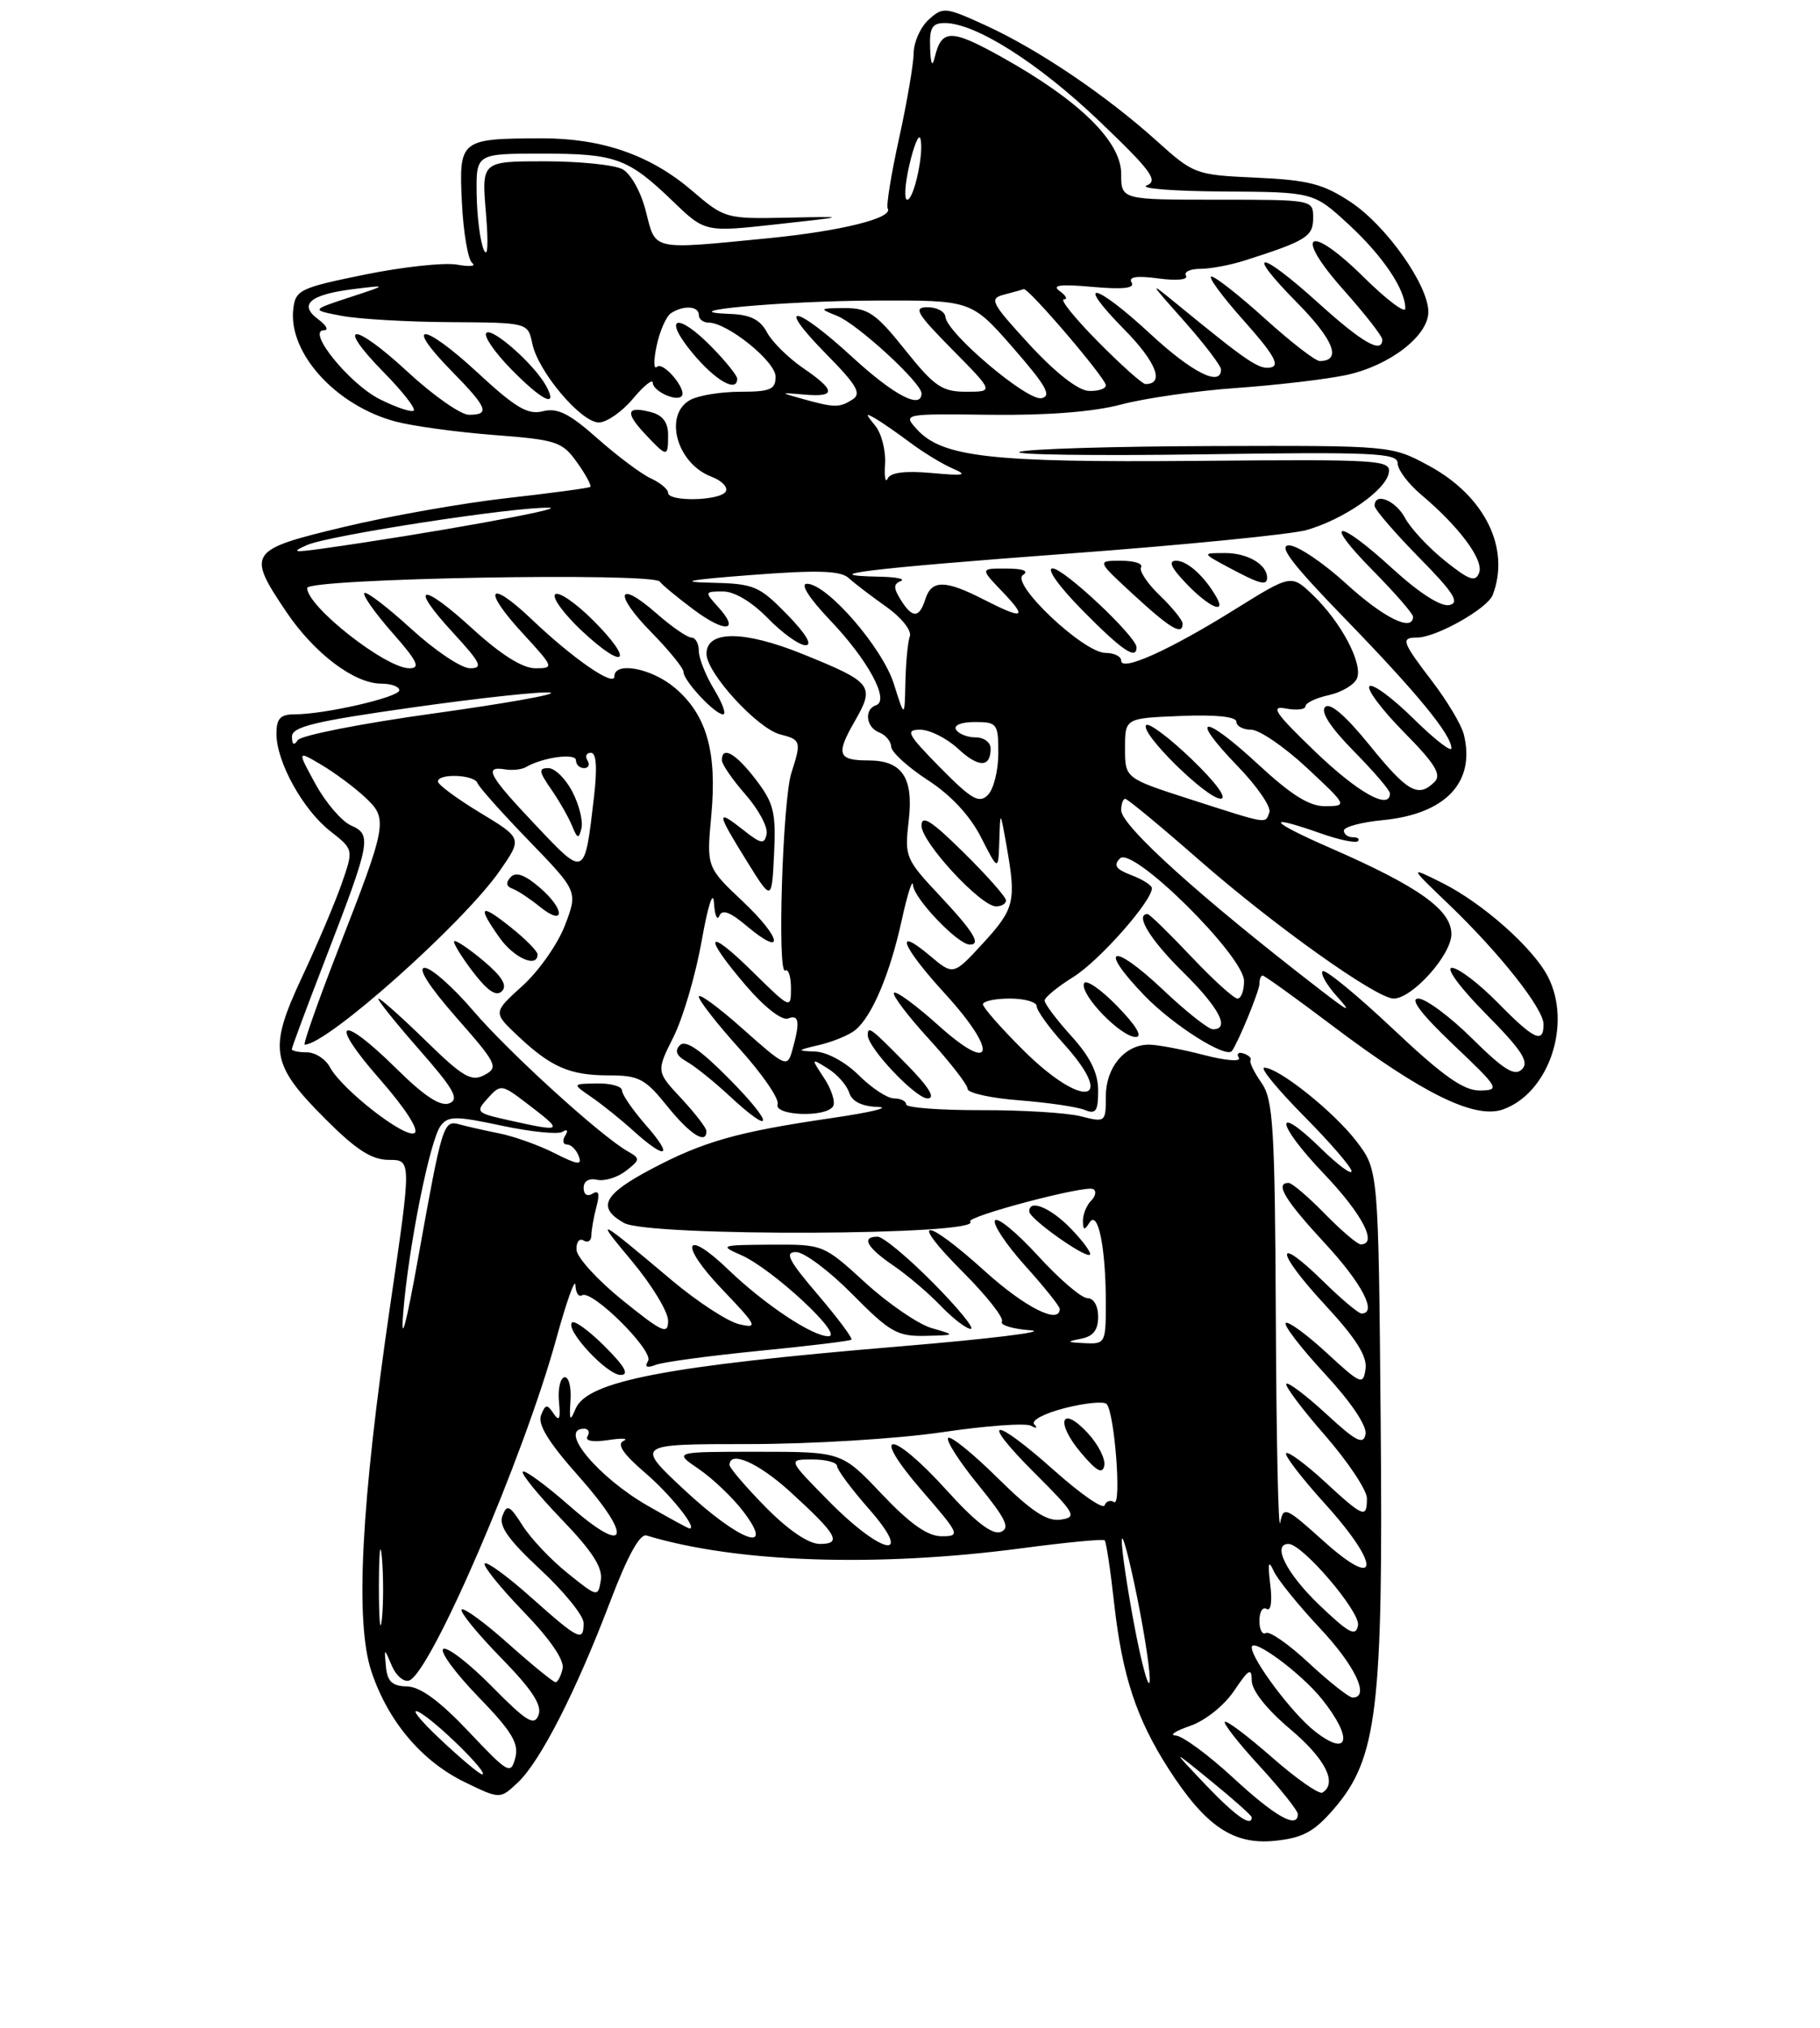 <?xml version="1.0" encoding="UTF-8" standalone="no"?>
<!DOCTYPE svg PUBLIC "-//W3C//DTD SVG 1.1//EN" "http://www.w3.org/Graphics/SVG/1.1/DTD/svg11.dtd" >
<svg xmlns="http://www.w3.org/2000/svg" xmlns:xlink="http://www.w3.org/1999/xlink" version="1.1" viewBox="0 0 237 264">
 <g >
 <path fill="currentColor"
d=" M 173.71 235.48 C 179.35 228.94 180.13 222.50 179.79 184.92 C 179.50 152.34 179.50 152.34 176.65 148.60 C 173.70 144.74 166.52 139.00 164.63 139.00 C 164.04 139.00 166.36 141.82 169.78 145.28 C 173.20 148.73 176.00 151.97 176.00 152.48 C 176.00 152.99 174.21 151.66 172.02 149.52 C 165.80 143.44 166.10 146.21 172.38 152.79 C 177.39 158.04 179.46 162.00 177.20 162.00 C 176.76 162.00 174.65 160.20 172.50 158.00 C 170.35 155.80 168.24 154.00 167.80 154.00 C 165.97 154.00 167.31 156.22 172.50 161.83 C 177.36 167.07 179.41 171.00 177.29 171.00 C 176.90 171.00 174.66 169.12 172.31 166.81 C 165.90 160.53 166.07 162.88 172.52 169.85 C 176.57 174.22 178.06 176.57 177.82 178.21 C 177.52 180.37 177.23 180.25 172.73 176.10 C 170.11 173.69 167.72 171.95 167.43 172.24 C 167.13 172.53 169.43 175.51 172.53 178.86 C 175.94 182.54 178.02 185.64 177.82 186.71 C 177.54 188.15 176.60 187.67 172.72 184.09 C 170.10 181.68 167.76 179.91 167.51 180.15 C 167.27 180.40 169.53 183.42 172.54 186.86 C 175.54 190.31 178.00 194.00 178.00 195.06 C 178.00 197.74 177.58 197.57 172.46 192.85 C 169.98 190.57 167.74 188.92 167.48 189.19 C 167.22 189.45 169.51 192.43 172.58 195.82 C 179.85 203.86 179.67 207.21 172.32 200.60 C 167.42 196.19 167.12 196.07 166.71 198.22 C 166.47 199.48 166.21 187.66 166.14 171.97 C 166.02 146.68 165.80 143.17 164.27 140.97 C 163.32 139.61 162.67 138.29 162.84 138.02 C 163.01 137.76 162.60 137.37 161.94 137.15 C 161.27 136.92 160.99 137.18 161.32 137.71 C 161.66 138.25 159.62 138.09 156.74 137.34 C 153.90 136.60 150.69 136.00 149.61 136.00 C 146.47 136.00 144.00 138.96 144.00 142.73 C 144.00 146.10 143.95 146.14 140.75 145.33 C 138.96 144.87 133.11 144.51 127.75 144.53 C 122.39 144.54 118.00 144.21 118.00 143.78 C 118.00 143.35 117.29 143.00 116.42 143.00 C 115.56 143.00 113.50 141.65 111.85 140.00 C 110.12 138.28 107.71 136.96 106.17 136.90 C 103.68 136.80 103.72 136.74 106.74 136.03 C 108.53 135.60 110.62 134.73 111.40 134.08 C 113.57 132.28 115.89 126.78 117.42 119.81 C 118.18 116.34 118.84 114.29 118.90 115.26 C 119.00 116.95 124.68 122.91 126.25 122.97 C 127.84 123.03 126.80 121.32 122.36 116.59 C 117.91 111.85 117.78 111.52 118.33 106.86 C 118.99 101.26 117.49 99.00 113.10 99.00 C 109.10 99.00 108.82 98.21 111.29 93.92 C 113.97 89.26 113.64 88.84 104.50 85.14 C 96.88 82.06 92.00 82.04 92.00 85.11 C 92.00 87.62 98.64 94.87 101.63 95.62 C 104.30 96.29 104.37 96.55 103.06 100.60 C 101.91 104.13 101.19 127.00 102.25 126.35 C 102.66 126.09 103.00 127.13 103.00 128.65 C 103.00 131.39 102.95 131.37 98.00 126.50 C 91.96 120.55 91.43 121.65 97.13 128.31 C 99.57 131.15 101.82 132.90 102.63 132.59 C 104.08 132.03 104.21 133.06 103.15 136.80 C 102.53 139.00 102.28 138.89 96.75 133.97 C 93.59 131.15 91.00 129.25 91.00 129.75 C 91.00 130.25 93.40 133.32 96.34 136.58 C 99.28 139.84 101.49 143.06 101.26 143.75 C 100.74 145.26 107.56 145.52 108.48 144.03 C 108.81 143.49 108.30 141.86 107.34 140.39 C 105.59 137.73 105.59 137.73 107.81 139.11 C 109.03 139.87 110.27 141.28 110.58 142.25 C 110.94 143.40 112.23 144.04 114.32 144.11 C 116.07 144.17 113.36 144.82 108.29 145.56 C 96.02 147.35 91.60 148.60 84.75 152.23 C 78.56 155.51 77.71 157.20 81.25 159.21 C 84.44 161.02 128.09 160.85 126.34 159.03 C 125.73 158.39 141.29 154.27 142.34 154.80 C 142.80 155.03 142.69 155.71 142.09 156.31 C 141.49 156.91 141.01 158.10 141.02 158.95 C 141.03 160.18 141.21 160.22 141.87 159.17 C 142.98 157.42 144.00 162.42 144.00 169.62 C 144.00 174.85 143.93 175.00 141.25 174.86 C 138.89 174.75 138.82 174.67 140.75 174.29 C 142.35 173.99 143.00 173.16 143.00 171.43 C 143.00 170.01 142.42 169.00 141.60 169.00 C 140.83 169.00 137.93 166.52 135.17 163.49 C 132.40 160.46 129.88 158.39 129.57 158.89 C 129.26 159.39 131.03 162.04 133.50 164.79 C 135.98 167.54 138.00 170.07 138.00 170.40 C 138.00 172.49 133.47 170.21 128.26 165.50 C 120.32 158.31 118.17 158.39 125.39 165.60 C 128.47 168.69 130.76 171.58 130.47 172.05 C 130.19 172.51 131.88 173.02 134.23 173.19 C 136.58 173.36 128.97 174.30 117.33 175.27 C 86.74 177.82 76.44 179.80 74.95 183.41 C 74.23 185.15 74.12 184.96 74.29 182.30 C 74.41 180.55 74.05 179.20 73.50 179.30 C 72.95 179.41 72.63 180.85 72.79 182.50 C 73.01 184.74 72.83 185.13 72.09 184.03 C 71.24 182.76 71.02 182.79 70.45 184.26 C 70.00 185.45 71.46 187.81 75.31 192.14 C 82.52 200.24 81.79 202.74 74.17 196.05 C 71.08 193.34 68.34 191.33 68.08 191.59 C 67.82 191.84 70.09 194.63 73.12 197.78 C 77.14 201.96 78.52 204.10 78.24 205.74 C 77.87 207.95 77.80 207.94 73.92 204.81 C 71.74 203.07 69.10 200.27 68.04 198.59 C 66.37 195.96 66.02 195.79 65.43 197.33 C 64.92 198.65 66.17 200.43 70.37 204.34 C 73.47 207.22 76.00 210.35 76.00 211.29 C 76.00 213.80 75.38 213.50 69.23 208.02 C 66.15 205.27 63.41 203.26 63.12 203.54 C 62.84 203.82 65.10 206.63 68.14 209.78 C 71.65 213.41 73.52 216.14 73.26 217.25 C 73.04 218.21 72.62 219.00 72.34 219.00 C 72.05 219.00 69.30 216.76 66.23 214.02 C 63.15 211.27 60.41 209.26 60.12 209.54 C 59.84 209.82 62.13 212.63 65.20 215.78 C 69.27 219.94 70.61 221.98 70.13 223.27 C 69.57 224.75 68.59 224.15 64.06 219.56 C 61.09 216.55 58.24 214.35 57.73 214.67 C 57.22 214.98 59.26 217.77 62.26 220.87 C 66.67 225.42 67.59 226.95 67.10 228.85 C 66.51 231.08 66.19 230.89 61.00 225.40 C 57.24 221.43 54.73 219.59 53.01 219.55 C 51.08 219.51 50.44 218.92 50.26 217.00 C 50.02 214.50 50.02 214.50 51.01 216.83 C 51.55 218.12 52.56 219.00 53.25 218.79 C 56.03 217.96 68.20 189.74 72.44 174.28 C 73.77 169.45 74.89 166.31 74.93 167.31 C 74.97 168.30 75.35 168.90 75.79 168.63 C 77.08 167.83 85.19 175.89 84.39 177.18 C 83.91 177.96 84.23 178.13 85.38 177.69 C 86.32 177.32 92.35 176.51 98.79 175.87 C 105.23 175.24 110.67 174.58 110.87 174.41 C 111.07 174.24 109.10 171.60 106.50 168.55 C 102.68 164.08 102.13 163.00 103.66 163.00 C 104.71 163.00 108.01 165.47 111.00 168.50 C 115.87 173.43 116.85 173.99 120.47 173.91 C 124.50 173.82 124.50 173.82 121.32 172.90 C 119.57 172.39 115.68 169.73 112.68 166.99 C 107.22 162.00 107.21 162.00 100.36 162.04 C 93.83 162.08 93.64 162.14 96.50 163.39 C 100.57 165.17 109.98 173.91 107.89 173.96 C 105.85 174.01 99.59 169.85 94.84 165.29 C 89.11 159.78 88.37 161.90 93.97 167.78 C 98.60 172.63 98.78 172.99 96.24 172.39 C 94.73 172.03 90.80 169.46 87.50 166.69 C 77.68 158.42 77.32 158.25 82.27 164.16 C 84.87 167.27 87.00 170.77 87.00 171.94 C 87.00 173.81 86.28 173.48 81.07 169.28 C 77.81 166.65 75.11 163.69 75.07 162.69 C 75.03 161.70 75.45 161.16 76.00 161.50 C 76.55 161.84 77.01 161.53 77.01 160.81 C 77.02 160.09 77.32 158.42 77.67 157.09 C 78.12 155.41 77.97 154.90 77.16 155.40 C 76.48 155.82 76.00 155.51 76.00 154.65 C 76.00 153.77 76.70 153.35 77.75 153.59 C 78.71 153.81 80.40 153.29 81.50 152.44 C 83.38 150.98 83.39 150.82 81.75 149.89 C 78.23 147.90 66.22 136.97 61.60 131.56 C 58.98 128.50 56.15 126.00 55.30 126.00 C 54.33 126.00 55.87 128.41 59.41 132.45 C 64.72 138.48 64.95 138.96 63.09 139.95 C 61.39 140.86 60.30 140.23 55.46 135.51 C 52.36 132.48 49.58 130.00 49.29 130.00 C 49.00 130.00 51.32 132.92 54.46 136.50 C 59.13 141.81 59.86 143.11 58.50 143.64 C 57.35 144.08 55.25 142.71 51.64 139.14 C 44.26 131.85 42.67 132.76 49.40 140.43 C 52.76 144.26 54.61 147.12 53.98 147.51 C 52.76 148.26 44.52 141.84 42.96 138.93 C 42.39 137.87 41.05 137.00 39.96 137.00 C 38.88 137.00 38.00 136.81 38.00 136.59 C 38.00 136.36 39.97 131.07 42.38 124.84 C 48.27 109.58 48.45 108.67 45.72 107.47 C 44.51 106.94 42.43 104.52 41.10 102.10 C 38.69 97.70 38.69 97.70 41.82 99.55 C 43.55 100.57 46.10 102.46 47.49 103.75 C 50.57 106.61 50.47 107.13 43.99 123.75 C 41.37 130.49 39.43 136.00 39.68 136.00 C 42.60 136.00 60.43 120.10 65.12 113.31 C 68.01 109.13 68.01 109.13 62.53 105.81 C 59.52 103.99 57.04 102.16 57.03 101.75 C 56.99 100.66 61.77 100.83 62.17 101.94 C 62.35 102.45 65.37 105.84 68.88 109.46 C 75.25 116.05 75.25 116.05 73.57 120.46 C 72.64 122.89 70.16 126.43 68.04 128.34 C 64.21 131.81 64.21 131.81 67.35 134.78 C 71.73 138.93 74.19 140.00 79.27 140.00 C 83.20 140.00 84.01 140.43 86.88 144.00 C 89.85 147.69 92.01 149.07 91.99 147.25 C 91.99 146.84 90.51 144.93 88.72 143.00 C 85.45 139.50 85.45 139.50 87.70 135.00 C 88.94 132.53 90.59 126.90 91.37 122.50 C 92.17 117.96 92.86 115.80 92.97 117.50 C 93.07 119.15 93.39 119.93 93.67 119.24 C 94.03 118.34 95.07 118.72 97.21 120.53 C 102.23 124.75 101.85 122.19 96.74 117.37 C 92.00 112.89 92.00 112.89 92.63 106.10 C 93.39 97.85 92.01 93.02 87.86 89.53 C 84.83 86.98 80.00 86.08 80.00 88.07 C 80.00 89.47 74.59 85.73 69.27 80.66 C 63.64 75.29 62.70 76.63 68.04 82.42 C 72.15 86.89 72.19 87.00 69.71 87.00 C 68.04 87.00 65.23 85.23 61.55 81.87 C 54.78 75.68 53.15 76.04 59.04 82.42 C 62.63 86.33 62.95 87.00 61.21 87.00 C 60.08 87.00 56.63 84.69 53.55 81.87 C 50.46 79.05 47.72 76.95 47.45 77.21 C 47.19 77.48 48.82 79.79 51.07 82.35 C 54.37 86.09 54.80 87.00 53.31 87.00 C 50.22 87.00 40.00 78.97 40.00 76.55 C 40.00 75.30 85.01 74.49 85.92 75.72 C 86.24 76.16 88.22 77.79 90.32 79.36 C 94.46 82.45 96.43 82.23 93.51 79.01 C 91.73 77.05 91.75 77.00 94.15 77.00 C 95.65 77.00 97.93 78.37 100.00 80.50 C 101.87 82.42 104.07 84.00 104.90 84.00 C 105.84 84.00 104.94 82.50 102.50 80.00 C 98.84 76.26 98.21 75.99 92.55 75.86 C 88.20 75.76 89.68 75.48 97.82 74.86 C 106.49 74.19 109.46 74.29 110.51 75.25 C 111.26 75.94 113.47 77.62 115.42 79.00 C 117.38 80.39 118.74 82.09 118.48 82.83 C 118.21 83.56 117.96 86.26 117.90 88.83 C 117.80 93.50 117.80 93.50 116.40 89.04 C 114.92 84.32 107.70 76.00 105.08 76.00 C 104.17 76.00 105.35 77.86 108.10 80.75 C 113.04 85.93 115.89 91.20 114.08 91.81 C 112.49 92.34 112.77 94.70 114.50 95.36 C 115.33 95.68 116.02 96.51 116.05 97.22 C 116.08 97.92 118.22 99.87 120.80 101.55 C 123.82 103.50 126.31 106.18 127.75 109.01 C 130.00 113.42 130.00 113.42 130.13 109.46 C 130.25 105.50 130.25 105.50 131.05 110.00 C 132.36 117.33 132.13 118.30 128.05 122.75 C 124.15 127.00 124.15 127.00 121.08 124.41 C 116.31 120.40 117.44 123.23 123.08 129.39 C 130.04 137.01 129.41 139.98 122.21 133.50 C 119.30 130.89 116.70 128.97 116.42 129.25 C 116.14 129.52 118.19 132.23 120.96 135.26 C 123.73 138.30 126.00 141.22 126.00 141.76 C 126.00 142.29 129.04 142.97 132.75 143.25 C 136.46 143.54 140.29 144.10 141.25 144.50 C 142.70 145.09 143.00 144.67 143.00 141.98 C 143.00 139.68 141.98 137.61 139.50 134.87 C 137.57 132.74 136.01 130.66 136.03 130.25 C 136.04 129.84 137.73 128.46 139.78 127.18 C 143.13 125.10 150.00 117.33 150.00 115.63 C 150.00 115.26 148.80 114.49 147.34 113.94 C 145.30 113.16 144.95 112.65 145.85 111.75 C 147.49 110.11 162.00 124.47 162.00 127.72 C 162.00 128.98 161.62 130.00 161.15 130.00 C 160.67 130.00 157.95 127.53 155.09 124.50 C 152.23 121.48 149.69 119.00 149.44 119.00 C 147.74 119.00 149.76 122.33 154.00 126.50 C 158.77 131.20 160.24 134.00 157.94 134.00 C 157.36 134.00 154.43 131.68 151.43 128.84 C 144.80 122.57 142.86 123.22 149.06 129.64 C 152.81 133.51 159.70 137.86 160.43 136.81 C 161.31 135.56 164.00 128.98 164.00 128.10 C 164.00 127.49 164.19 127.00 164.42 127.00 C 164.65 127.00 168.77 129.96 173.58 133.59 C 185.22 142.37 192.05 145.72 195.70 144.44 C 201.69 142.33 204.75 133.29 201.56 127.13 C 199.63 123.39 193.06 117.57 187.80 114.94 C 183.50 112.79 183.50 112.79 188.57 117.65 C 195.27 124.06 201.00 131.31 201.00 133.35 C 201.00 135.94 199.75 135.34 195.00 130.50 C 192.57 128.03 189.90 126.00 189.07 126.00 C 188.22 126.00 190.13 128.60 193.49 131.99 C 198.15 136.70 199.16 138.24 198.20 139.20 C 197.24 140.16 195.85 139.30 191.71 135.21 C 188.81 132.34 185.65 130.00 184.69 130.00 C 183.54 130.00 185.07 132.02 189.22 135.97 C 195.23 141.67 195.38 141.93 192.72 141.97 C 190.59 141.99 187.92 140.11 181.37 133.93 C 176.66 129.49 172.54 126.12 172.23 126.44 C 171.92 126.75 172.75 128.22 174.08 129.70 C 176.08 131.92 175.72 131.79 172.03 128.94 C 156.41 116.90 146.00 107.51 146.00 105.48 C 146.00 104.67 146.24 104.00 146.53 104.00 C 146.83 104.00 151.21 107.63 156.28 112.07 C 165.97 120.54 179.25 130.00 181.48 130.00 C 183.90 130.00 189.00 124.32 189.00 121.61 C 189.00 118.46 184.75 115.43 173.38 110.46 C 165.24 106.91 164.51 105.86 172.03 108.51 C 174.39 109.34 176.54 109.79 176.82 109.51 C 177.10 109.23 176.81 109.00 176.17 109.00 C 175.53 109.00 175.00 108.61 175.00 108.13 C 175.00 107.65 177.28 107.04 180.07 106.77 C 188.26 105.98 192.18 101.82 190.61 95.58 C 190.30 94.35 188.46 91.28 186.53 88.74 C 182.55 83.54 182.37 83.00 184.54 83.00 C 187.01 83.00 193.70 79.23 194.38 77.46 C 196.70 71.40 193.37 64.61 186.14 60.67 C 181.23 58.00 181.23 58.00 157.86 58.07 C 145.01 58.11 133.72 58.45 132.77 58.83 C 131.82 59.20 142.51 59.35 156.52 59.15 C 178.82 58.82 182.00 58.97 182.00 60.30 C 182.00 61.14 183.37 62.97 185.04 64.38 C 190.02 68.57 193.25 72.91 192.61 74.57 C 192.13 75.83 191.32 75.54 188.15 73.00 C 186.02 71.29 183.69 68.79 182.97 67.44 C 181.73 65.13 179.00 64.03 179.00 65.85 C 179.00 66.31 181.59 69.32 184.75 72.54 C 189.31 77.17 190.13 78.46 188.73 78.77 C 187.63 79.01 184.82 77.21 181.39 74.08 C 174.07 67.38 172.12 67.54 178.78 74.28 C 181.65 77.19 184.00 79.89 184.00 80.28 C 184.00 82.33 180.17 80.44 175.31 76.00 C 172.30 73.25 168.95 71.00 167.86 71.00 C 166.40 71.00 168.26 73.45 175.02 80.41 C 184.49 90.16 189.00 95.65 189.00 97.41 C 189.00 97.97 186.76 96.22 184.02 93.52 C 181.29 90.83 178.72 88.94 178.33 89.34 C 177.94 89.73 179.96 92.42 182.82 95.32 C 186.88 99.43 187.75 100.85 186.81 101.79 C 184.69 103.91 183.30 103.13 178.36 97.03 C 175.23 93.17 173.19 91.41 172.56 92.04 C 171.93 92.67 173.24 94.69 176.29 97.79 C 178.88 100.42 181.00 102.89 181.00 103.28 C 181.00 105.53 176.87 103.23 171.29 97.88 C 166.02 92.81 165.35 91.83 167.46 92.24 C 168.86 92.50 170.00 92.37 170.00 91.94 C 170.00 91.51 171.38 90.86 173.07 90.49 C 174.75 90.11 176.40 89.12 176.72 88.28 C 177.47 86.33 174.61 80.96 170.96 77.46 C 168.15 74.77 168.15 74.77 160.82 79.33 C 152.32 84.63 146.00 87.48 146.00 86.01 C 146.00 85.46 145.08 85.00 143.96 85.00 C 141.10 85.00 131.51 75.93 133.22 74.85 C 134.02 74.33 133.22 74.02 131.06 74.02 C 127.63 74.00 127.63 74.00 130.50 77.00 C 133.87 80.52 133.35 80.73 128.00 78.00 C 123.06 75.48 121.30 75.48 120.50 78.00 C 119.70 80.51 118.81 80.53 117.28 78.07 C 116.34 76.56 116.34 76.03 117.29 75.65 C 117.95 75.38 116.74 75.12 114.58 75.08 C 105.77 74.90 112.98 74.02 139.02 72.08 C 154.13 70.96 168.13 69.57 170.12 69.01 C 174.94 67.64 180.40 63.87 180.84 61.60 C 181.17 59.87 179.91 59.79 155.84 60.00 C 129.00 60.23 122.68 59.52 119.38 55.87 C 117.57 53.87 117.61 53.86 129.03 54.00 C 136.40 54.09 142.46 53.61 146.00 52.66 C 149.03 51.85 155.78 50.88 161.00 50.51 C 166.22 50.14 172.65 49.39 175.28 48.83 C 180.91 47.64 186.00 43.74 186.00 40.61 C 186.00 37.12 180.52 29.37 175.88 26.30 C 172.31 23.94 170.38 23.44 163.59 23.13 C 155.64 22.77 155.47 22.71 150.52 18.25 C 143.95 12.35 135.18 6.43 128.36 3.31 C 123.11 0.91 122.80 0.87 120.94 2.55 C 119.87 3.52 118.99 5.48 118.98 6.90 C 118.96 8.33 118.11 13.32 117.08 18.00 C 116.05 22.68 115.38 26.79 115.60 27.15 C 116.35 28.39 109.49 30.09 100.00 31.02 C 84.71 32.52 85.41 32.67 84.11 27.53 C 83.47 24.99 82.15 22.62 81.06 22.03 C 80.00 21.46 75.44 21.00 70.92 21.00 C 62.71 21.00 62.71 21.00 63.28 27.75 C 63.62 31.84 63.51 33.71 62.99 32.50 C 62.52 31.40 62.11 28.14 62.07 25.25 C 62.00 20.00 62.00 20.00 70.57 20.00 C 80.20 20.00 81.78 20.58 87.65 26.23 C 91.81 30.23 91.81 30.23 101.15 29.20 C 110.50 28.17 110.50 28.17 102.45 28.34 C 94.53 28.50 94.34 28.45 90.09 24.80 C 84.68 20.18 78.40 18.00 70.57 18.01 C 59.89 18.04 59.75 18.15 60.15 26.39 C 60.34 30.30 60.95 33.84 61.50 34.25 C 62.05 34.66 61.15 34.75 59.50 34.45 C 57.85 34.16 52.45 34.74 47.50 35.75 C 39.06 37.47 38.48 37.75 38.19 40.22 C 37.52 45.96 43.75 52.82 51.52 54.88 C 53.73 55.47 59.49 56.26 64.31 56.63 C 72.50 57.26 73.21 57.49 75.15 60.21 C 76.29 61.81 77.06 63.24 76.86 63.39 C 76.66 63.54 71.78 64.20 66.00 64.85 C 60.22 65.50 50.66 67.19 44.75 68.61 C 32.36 71.57 32.10 71.95 37.25 79.61 C 40.90 85.04 46.12 89.00 49.65 89.00 C 50.94 89.00 52.00 89.39 52.00 89.86 C 52.00 90.77 42.30 93.00 38.33 93.00 C 36.50 93.00 36.00 93.55 36.00 95.54 C 36.00 99.19 39.45 105.42 43.00 108.20 C 46.05 110.59 46.05 110.59 44.49 115.05 C 43.64 117.50 41.32 122.96 39.34 127.18 C 34.91 136.65 35.23 138.53 42.42 145.73 C 46.40 149.71 48.42 151.00 50.64 151.00 C 53.59 151.00 53.59 151.00 50.84 169.75 C 47.01 195.80 46.22 211.13 48.36 217.59 C 50.53 224.10 54.91 229.29 60.56 232.03 C 65.12 234.24 65.12 234.24 67.44 232.05 C 70.36 229.31 75.03 220.16 79.46 208.50 C 81.71 202.57 83.32 199.64 84.19 199.90 C 95.84 203.44 114.15 204.06 133.00 201.57 C 138.78 200.80 143.66 200.33 143.85 200.53 C 144.05 200.72 144.61 204.43 145.09 208.78 C 146.14 218.17 147.97 223.71 152.14 230.23 C 156.96 237.74 160.58 240.20 166.00 239.65 C 169.66 239.27 171.10 238.50 173.71 235.48 Z  M 78.77 175.30 C 76.73 173.26 74.81 171.86 74.49 172.17 C 73.56 173.11 79.03 179.00 80.82 179.00 C 81.98 179.00 81.37 177.90 78.77 175.30 Z  M 121.50 167.00 C 118.23 163.70 114.99 161.00 114.28 161.00 C 112.10 161.00 112.87 162.40 116.32 164.75 C 118.14 165.99 120.92 168.35 122.50 170.00 C 124.08 171.65 125.84 173.00 126.41 173.00 C 126.97 173.00 124.77 170.30 121.50 167.00 Z  M 139.49 159.99 C 136.82 157.21 133.95 156.03 134.04 157.75 C 134.08 158.69 141.35 163.84 141.93 163.35 C 142.16 163.14 141.07 161.63 139.49 159.99 Z  M 84.10 146.47 C 82.40 144.52 81.00 142.50 81.00 141.97 C 81.00 141.43 79.54 141.02 77.75 141.05 C 74.50 141.10 74.50 141.10 76.98 142.80 C 78.35 143.74 80.83 145.72 82.48 147.22 C 86.78 151.10 87.77 150.64 84.10 146.47 Z  M 95.01 140.51 C 91.22 136.67 89.27 135.33 88.54 136.07 C 87.82 136.80 88.09 137.46 89.43 138.21 C 90.49 138.81 92.96 140.79 94.93 142.62 C 100.80 148.08 100.86 146.43 95.01 140.51 Z  M 118.00 138.50 C 113.38 133.80 113.00 133.51 113.00 134.77 C 113.00 136.41 119.23 143.00 120.78 143.00 C 121.88 143.00 120.98 141.53 118.00 138.50 Z  M 145.46 130.96 C 143.30 128.74 141.36 127.43 141.15 128.04 C 140.66 129.53 145.96 135.00 147.89 135.00 C 148.84 135.00 147.94 133.50 145.46 130.96 Z  M 62.96 125.09 C 61.06 123.50 59.34 122.35 59.15 122.53 C 58.96 122.72 60.04 124.49 61.55 126.48 C 63.48 129.01 64.62 129.78 65.36 129.04 C 66.10 128.30 65.37 127.12 62.96 125.09 Z  M 70.00 124.25 C 70.00 123.84 68.42 122.24 66.50 120.71 C 62.51 117.52 62.10 117.92 65.07 122.10 C 66.95 124.74 70.00 126.07 70.00 124.25 Z  M 70.33 115.59 C 68.37 113.89 67.19 113.46 66.50 114.19 C 65.83 114.90 65.91 115.40 66.74 115.70 C 67.42 115.95 68.99 116.99 70.24 118.00 C 73.56 120.71 73.65 118.46 70.33 115.59 Z  M 131.00 117.22 C 131.00 116.78 128.53 113.99 125.50 111.00 C 121.28 106.83 120.00 106.02 120.00 107.50 C 120.00 109.66 127.71 118.00 129.71 118.00 C 130.42 118.00 131.00 117.65 131.00 117.22 Z  M 98.43 101.50 C 95.82 98.08 94.00 97.04 94.00 98.97 C 94.00 99.50 95.39 101.51 97.08 103.44 C 98.77 105.37 100.01 107.67 99.83 108.57 C 99.54 109.97 99.13 109.90 96.75 108.02 C 93.23 105.25 93.29 105.73 97.25 112.11 C 100.50 117.35 100.50 117.35 100.80 111.17 C 101.06 105.76 100.76 104.55 98.43 101.50 Z  M 92.99 89.75 C 91.90 87.96 91.01 85.71 91.00 84.75 C 91.00 83.79 90.57 83.00 90.03 83.00 C 89.50 83.00 87.46 81.59 85.50 79.87 C 80.38 75.37 79.85 77.25 84.81 82.31 C 87.12 84.66 89.00 86.98 89.00 87.47 C 89.00 88.62 93.09 93.00 94.16 93.00 C 94.61 93.00 94.08 91.54 92.99 89.75 Z  M 77.24 80.76 C 74.94 78.47 72.72 76.95 72.29 77.38 C 71.86 77.80 73.45 79.96 75.82 82.18 C 81.44 87.42 82.66 86.19 77.24 80.76 Z  M 148.00 84.28 C 148.00 82.89 138.55 74.00 137.07 74.00 C 136.21 74.00 137.89 76.35 141.00 79.50 C 146.10 84.67 148.00 85.96 148.00 84.28 Z  M 154.00 81.19 C 154.00 80.74 152.67 79.10 151.04 77.53 C 149.41 75.97 148.31 74.31 148.59 73.85 C 148.88 73.38 147.70 73.00 145.96 73.00 C 142.81 73.00 142.81 73.00 147.65 77.46 C 152.43 81.86 154.00 82.78 154.00 81.19 Z  M 158.41 77.75 C 156.86 75.03 154.62 73.00 153.16 73.00 C 152.08 73.00 152.48 73.89 154.50 76.00 C 157.40 79.02 159.72 80.07 158.41 77.75 Z  M 165.00 75.20 C 165.00 73.49 162.46 72.00 159.55 72.00 C 156.50 72.00 156.50 72.00 160.00 73.88 C 164.06 76.05 165.00 76.30 165.00 75.20 Z  M 156.96 232.32 C 152.50 227.63 152.50 227.63 157.75 231.91 C 160.64 234.26 163.00 236.37 163.00 236.59 C 163.00 237.93 160.87 236.42 156.96 232.32 Z  M 160.59 231.45 C 157.34 228.45 153.96 225.97 153.09 225.94 C 152.21 225.91 153.06 225.35 154.97 224.69 C 156.95 224.01 159.41 222.04 160.72 220.10 C 162.61 217.28 163.00 217.06 163.00 218.79 C 163.00 220.07 164.94 222.52 168.00 225.10 C 172.58 228.96 174.20 232.14 172.21 233.37 C 171.78 233.64 168.83 231.58 165.67 228.81 C 162.50 226.03 159.73 223.94 159.50 224.16 C 159.28 224.39 161.33 226.99 164.05 229.95 C 166.77 232.92 169.00 235.71 169.00 236.17 C 169.00 238.16 166.09 236.53 160.59 231.45 Z  M 57.35 226.45 C 54.68 223.94 53.40 222.33 54.50 222.87 C 56.58 223.88 63.84 231.00 62.79 231.00 C 62.46 231.00 60.01 228.95 57.35 226.45 Z  M 171.18 225.36 C 168.27 223.07 163.00 216.05 163.00 214.46 C 163.00 213.07 169.47 217.84 172.17 221.24 C 176.26 226.37 175.66 228.88 171.18 225.36 Z  M 170.48 216.54 C 167.85 214.08 165.31 212.31 164.85 212.60 C 164.38 212.88 164.00 212.16 164.00 211.00 C 164.00 209.84 164.42 209.14 164.94 209.46 C 165.49 209.81 165.69 208.49 165.41 206.27 C 165.07 203.48 165.18 203.02 165.85 204.51 C 166.35 205.61 169.06 208.97 171.88 211.97 C 176.49 216.88 178.43 221.00 176.14 221.00 C 175.67 221.00 173.12 218.99 170.48 216.54 Z  M 147.69 211.50 C 146.76 206.55 146.03 201.60 146.08 200.50 C 146.13 199.40 147.03 202.78 148.09 208.00 C 149.14 213.22 149.87 218.18 149.70 219.00 C 149.53 219.82 148.62 216.45 147.69 211.50 Z  M 49.34 206.50 C 49.35 202.10 49.52 200.42 49.73 202.78 C 49.94 205.13 49.94 208.73 49.73 210.78 C 49.51 212.82 49.34 210.90 49.34 206.50 Z  M 171.74 208.89 C 167.52 204.84 165.60 201.00 167.79 201.00 C 169.61 201.00 177.17 209.86 176.84 211.60 C 176.55 213.12 175.67 212.65 171.74 208.89 Z  M 99.71 196.22 C 97.12 193.58 95.00 191.11 95.00 190.72 C 95.00 188.78 98.76 190.44 102.89 194.20 C 109.01 199.77 109.71 201.00 106.76 201.00 C 105.29 201.00 102.67 199.22 99.71 196.22 Z  M 108.00 195.50 C 102.57 190.00 102.57 190.00 105.78 190.00 C 107.55 190.00 109.00 190.39 109.00 190.86 C 109.00 191.33 110.84 193.81 113.08 196.36 C 119.15 203.25 114.96 202.54 108.00 195.50 Z  M 89.11 193.96 C 82.73 188.00 82.73 188.00 97.49 188.00 C 105.64 188.00 116.90 187.31 122.65 186.46 C 128.37 185.61 133.60 185.23 134.27 185.62 C 134.97 186.01 135.15 185.93 134.68 185.43 C 134.23 184.93 135.97 184.00 138.68 183.31 C 141.32 182.64 143.77 182.40 144.11 182.79 C 145.15 183.96 146.07 196.16 145.08 195.55 C 144.58 195.24 144.02 195.44 143.84 195.98 C 143.65 196.53 140.73 194.51 137.34 191.49 C 129.22 184.25 127.39 184.43 134.71 191.75 C 140.05 197.08 140.30 197.52 138.10 197.84 C 136.32 198.09 134.29 196.74 129.89 192.39 C 126.68 189.22 123.79 186.88 123.47 187.20 C 123.15 187.52 124.91 190.27 127.39 193.31 C 131.01 197.76 131.58 198.95 130.31 199.44 C 129.23 199.85 127.01 198.15 123.28 194.02 C 116.05 186.03 113.08 186.01 120.00 194.00 C 125.00 199.77 125.10 200.00 122.62 200.00 C 120.79 200.00 118.52 198.40 114.82 194.50 C 109.61 189.00 109.61 189.00 98.66 189.00 C 87.70 189.00 87.70 189.00 91.00 191.25 C 92.81 192.49 95.41 194.96 96.77 196.75 C 101.11 202.43 96.33 200.69 89.11 193.96 Z  M 141.64 186.56 C 138.19 182.83 137.38 185.11 140.74 189.10 C 142.78 191.53 143.57 191.97 143.80 190.80 C 143.97 189.93 143.00 188.02 141.64 186.56 Z  M 84.35 196.03 C 77.82 192.28 72.62 186.00 76.06 186.00 C 76.64 186.00 76.84 186.44 76.51 186.98 C 76.14 187.59 77.17 187.78 79.20 187.48 C 81.02 187.20 81.91 187.26 81.19 187.59 C 80.29 188.01 81.16 189.30 83.95 191.69 C 87.32 194.57 90.88 199.03 89.79 198.99 C 89.63 198.99 87.18 197.65 84.35 196.03 Z  M 52.50 171.00 C 53.17 162.44 55.98 148.39 57.39 146.55 C 58.36 145.27 59.35 145.27 65.34 146.55 C 69.10 147.35 72.66 147.71 73.24 147.35 C 73.87 146.96 74.02 147.16 73.60 147.85 C 73.20 148.48 73.31 149.00 73.83 149.00 C 74.36 149.00 75.05 149.68 75.36 150.51 C 75.83 151.73 75.25 151.66 72.22 150.13 C 70.17 149.09 66.92 147.93 65.00 147.55 C 63.08 147.16 60.75 146.64 59.83 146.38 C 57.74 145.80 57.59 146.29 54.49 163.55 C 52.88 172.52 52.17 175.18 52.50 171.00 Z  M 66.16 145.82 C 62.00 144.89 61.89 144.77 63.53 142.96 C 65.20 141.13 65.32 141.14 68.62 143.66 C 73.48 147.36 73.40 147.43 66.16 145.82 Z  M 133.25 136.72 C 130.36 133.84 128.00 131.16 128.00 130.75 C 128.00 130.34 129.57 130.00 131.50 130.00 C 133.43 130.00 135.00 130.45 135.00 131.00 C 135.00 131.55 136.57 133.74 138.50 135.87 C 145.56 143.69 141.00 144.42 133.25 136.72 Z  M 69.75 107.42 C 63.64 100.97 62.95 99.70 65.75 100.16 C 66.71 100.32 67.95 100.19 68.50 99.86 C 70.68 98.59 75.00 98.00 75.00 98.98 C 75.00 99.54 75.48 100.00 76.06 100.00 C 76.64 100.00 76.84 99.55 76.50 99.00 C 76.16 98.45 76.36 98.00 76.95 98.00 C 77.66 98.00 77.79 99.92 77.35 103.75 C 76.12 114.29 76.21 114.25 69.75 107.42 Z  M 74.53 103.07 C 73.66 101.38 72.25 100.00 71.41 100.00 C 70.10 100.00 70.16 100.43 71.77 102.75 C 72.82 104.26 74.04 106.40 74.49 107.50 C 75.20 109.23 75.36 109.27 75.72 107.82 C 75.94 106.89 75.41 104.75 74.53 103.07 Z  M 155.00 104.06 C 146.50 101.32 146.50 101.32 146.50 97.41 C 146.50 93.50 146.50 93.50 153.75 93.21 C 158.31 93.02 161.00 93.30 161.00 93.96 C 161.00 94.53 161.87 95.00 162.93 95.00 C 163.99 95.00 167.25 97.23 170.18 99.96 C 175.44 104.87 175.47 104.92 172.63 104.96 C 170.51 104.99 168.21 103.55 163.77 99.45 C 156.61 92.82 154.70 93.06 161.19 99.77 C 163.71 102.37 165.55 105.06 165.30 105.75 C 164.73 107.28 165.31 107.37 155.00 104.06 Z  M 155.20 98.86 C 152.29 96.06 149.61 94.05 149.26 94.40 C 148.34 95.33 157.13 104.00 158.96 103.98 C 159.87 103.97 158.33 101.87 155.20 98.86 Z  M 122.43 99.93 C 118.15 95.58 117.84 95.00 119.83 95.00 C 121.07 95.00 123.27 96.10 124.73 97.45 C 127.44 99.97 129.00 99.96 129.00 97.44 C 129.00 96.65 128.13 96.00 127.06 96.00 C 125.99 96.00 124.84 95.55 124.50 95.00 C 124.14 94.42 125.16 94.00 126.94 94.00 C 129.85 94.00 130.00 94.20 130.00 98.07 C 130.00 100.31 129.39 102.75 128.64 103.50 C 127.50 104.64 126.52 104.08 122.43 99.93 Z  M 38.02 95.91 C 38.00 94.61 40.96 93.90 53.93 92.07 C 62.69 90.84 70.67 89.98 71.67 90.17 C 72.66 90.37 65.83 91.58 56.49 92.88 C 47.14 94.17 39.17 95.74 38.77 96.36 C 38.28 97.11 38.03 96.95 38.02 95.91 Z  M 40.00 70.95 C 42.88 69.69 67.02 65.97 71.50 66.10 C 74.09 66.17 55.36 69.55 42.00 71.42 C 38.20 71.95 37.89 71.88 40.00 70.95 Z  M 87.00 64.16 C 87.00 63.70 85.99 62.85 84.75 62.28 C 83.51 61.71 80.39 59.37 77.81 57.09 C 74.14 53.83 72.59 53.06 70.70 53.54 C 68.72 54.04 67.13 53.09 62.11 48.44 C 55.08 41.94 52.46 41.83 58.81 48.31 C 63.50 53.09 63.86 54.00 61.06 54.00 C 59.99 54.00 56.37 51.46 53.03 48.36 C 45.95 41.81 43.54 41.92 50.00 48.50 C 52.41 50.95 54.15 53.18 53.88 53.45 C 53.61 53.72 51.62 53.06 49.45 51.97 C 45.51 50.00 39.84 43.00 42.18 43.00 C 42.84 43.00 42.51 42.36 41.44 41.57 C 38.84 39.65 40.34 38.35 46.00 37.64 C 50.50 37.08 50.50 37.08 45.50 38.72 C 40.50 40.36 40.50 40.36 44.50 41.12 C 46.70 41.54 53.06 41.91 58.62 41.94 C 68.75 42.00 68.75 42.00 69.32 44.75 C 70.08 48.39 75.66 55.00 77.98 55.00 C 78.99 55.00 80.99 53.62 82.41 51.92 C 83.83 50.23 85.00 49.28 85.00 49.82 C 85.00 50.89 88.02 52.32 88.75 51.59 C 89.54 50.79 86.36 46.98 85.54 47.76 C 85.12 48.17 85.10 46.92 85.51 45.00 C 85.92 43.08 86.76 41.17 87.38 40.77 C 89.00 39.71 91.00 39.83 91.00 41.00 C 91.00 41.55 91.57 42.00 92.27 42.00 C 94.72 42.00 101.00 47.06 101.00 49.04 C 101.00 50.70 100.31 51.00 96.43 51.00 C 93.92 51.00 91.00 51.47 89.93 52.04 C 86.37 53.94 88.09 60.32 92.62 62.05 C 94.00 62.57 94.84 63.45 94.50 64.00 C 93.75 65.21 87.00 65.35 87.00 64.16 Z  M 87.00 56.62 C 87.00 55.00 86.29 54.05 84.79 53.66 C 81.58 52.82 81.35 53.67 84.00 56.50 C 86.89 59.57 87.00 59.58 87.00 56.62 Z  M 71.12 50.25 C 69.61 47.47 64.09 42.58 63.33 43.34 C 62.94 43.72 64.38 45.83 66.52 48.02 C 70.59 52.19 72.74 53.23 71.12 50.25 Z  M 96.00 49.30 C 96.00 48.91 94.56 47.11 92.80 45.30 C 88.22 40.57 86.15 41.11 90.19 45.98 C 93.16 49.55 96.00 51.18 96.00 49.30 Z  M 115.25 60.38 C 115.36 58.66 114.79 56.43 113.98 55.43 C 112.67 53.83 112.67 53.72 114.00 54.49 C 114.83 54.97 116.86 56.38 118.53 57.63 C 120.20 58.88 122.67 60.39 124.03 60.98 C 126.08 61.87 125.63 61.97 121.32 61.58 C 117.86 61.27 115.95 61.51 115.59 62.30 C 115.29 62.96 115.14 62.09 115.25 60.38 Z  M 104.50 51.93 C 101.50 51.09 101.50 51.09 104.75 51.37 C 108.91 51.73 108.86 50.84 104.54 47.89 C 102.64 46.58 100.53 44.50 99.87 43.26 C 98.99 41.61 97.69 40.96 95.08 40.87 C 86.80 40.56 101.85 39.17 114.00 39.13 C 126.50 39.08 126.50 39.08 131.93 45.29 C 136.24 50.23 137.00 51.57 135.61 51.84 C 133.73 52.20 123.29 43.36 123.11 41.25 C 123.05 40.56 122.00 40.00 120.78 40.00 C 118.89 40.00 119.35 40.79 124.00 45.50 C 129.43 51.00 129.43 51.00 125.83 51.00 C 122.66 51.00 121.69 50.33 117.86 45.55 C 114.07 40.80 113.05 40.10 110.00 40.11 C 106.67 40.13 106.62 40.17 109.00 41.12 C 111.62 42.15 120.00 49.84 120.00 51.21 C 120.00 53.35 116.40 51.46 111.00 46.50 C 103.50 39.61 100.86 39.25 107.54 46.04 C 111.60 50.16 112.23 51.25 111.00 52.02 C 109.29 53.10 108.67 53.09 104.50 51.93 Z  M 134.05 44.85 C 129.01 39.36 128.77 38.87 130.77 38.35 C 131.97 38.04 133.11 37.72 133.30 37.64 C 133.89 37.41 144.00 49.24 144.00 50.16 C 144.00 50.62 142.99 50.95 141.75 50.89 C 140.37 50.82 137.39 48.48 134.05 44.85 Z  M 143.00 44.50 C 140.01 41.48 138.00 38.99 138.53 38.98 C 139.07 38.98 138.82 38.49 138.00 37.90 C 136.90 37.12 138.03 36.97 142.27 37.35 C 146.26 37.70 147.82 37.53 147.36 36.78 C 146.90 36.04 148.00 35.87 150.85 36.25 C 153.22 36.57 154.76 36.42 154.44 35.90 C 154.13 35.41 154.97 35.00 156.29 35.00 C 157.62 35.00 160.23 34.51 162.10 33.91 C 170.09 31.36 171.00 30.80 171.00 28.38 C 171.00 26.00 171.00 26.00 158.50 26.00 C 146.00 26.00 146.00 26.00 146.00 22.63 C 146.00 18.42 140.58 13.10 130.62 7.53 C 123.83 3.73 122.62 3.73 121.71 7.50 C 121.40 8.80 121.19 8.35 121.12 6.25 C 121.02 3.61 121.38 3.00 123.03 3.00 C 127.03 3.00 135.25 8.22 143.14 15.76 C 149.90 22.21 150.87 23.53 149.33 24.14 C 148.32 24.54 152.80 24.89 159.27 24.93 C 171.04 25.00 171.04 25.00 175.60 29.20 C 180.07 33.32 183.00 37.66 183.00 40.17 C 183.00 40.86 180.57 39.03 177.60 36.10 C 170.38 28.97 168.32 30.29 174.98 37.77 C 177.74 40.87 180.00 43.76 180.00 44.20 C 180.00 46.11 177.41 44.63 171.74 39.50 C 163.92 32.43 161.95 32.36 168.90 39.40 C 173.70 44.26 174.76 47.00 171.85 47.00 C 171.28 47.00 168.08 44.52 164.74 41.50 C 161.39 38.47 158.25 36.00 157.75 36.00 C 157.25 36.00 159.15 38.59 161.97 41.75 C 165.80 46.04 166.70 47.58 165.51 47.83 C 163.98 48.15 162.59 47.22 153.50 39.78 C 149.50 36.51 149.50 36.51 154.25 41.86 C 156.86 44.81 159.00 47.62 159.00 48.11 C 159.00 50.40 155.24 48.51 149.83 43.50 C 142.46 36.68 139.82 36.22 146.41 42.90 C 150.58 47.14 151.69 50.00 149.16 50.00 C 148.76 50.00 145.99 47.52 143.00 44.50 Z  M 118.42 21.46 C 119.00 18.96 119.64 17.41 119.84 18.01 C 120.38 19.64 119.03 26.00 118.14 26.00 C 117.71 26.00 117.84 23.96 118.42 21.46 Z "/>
</g>
</svg>